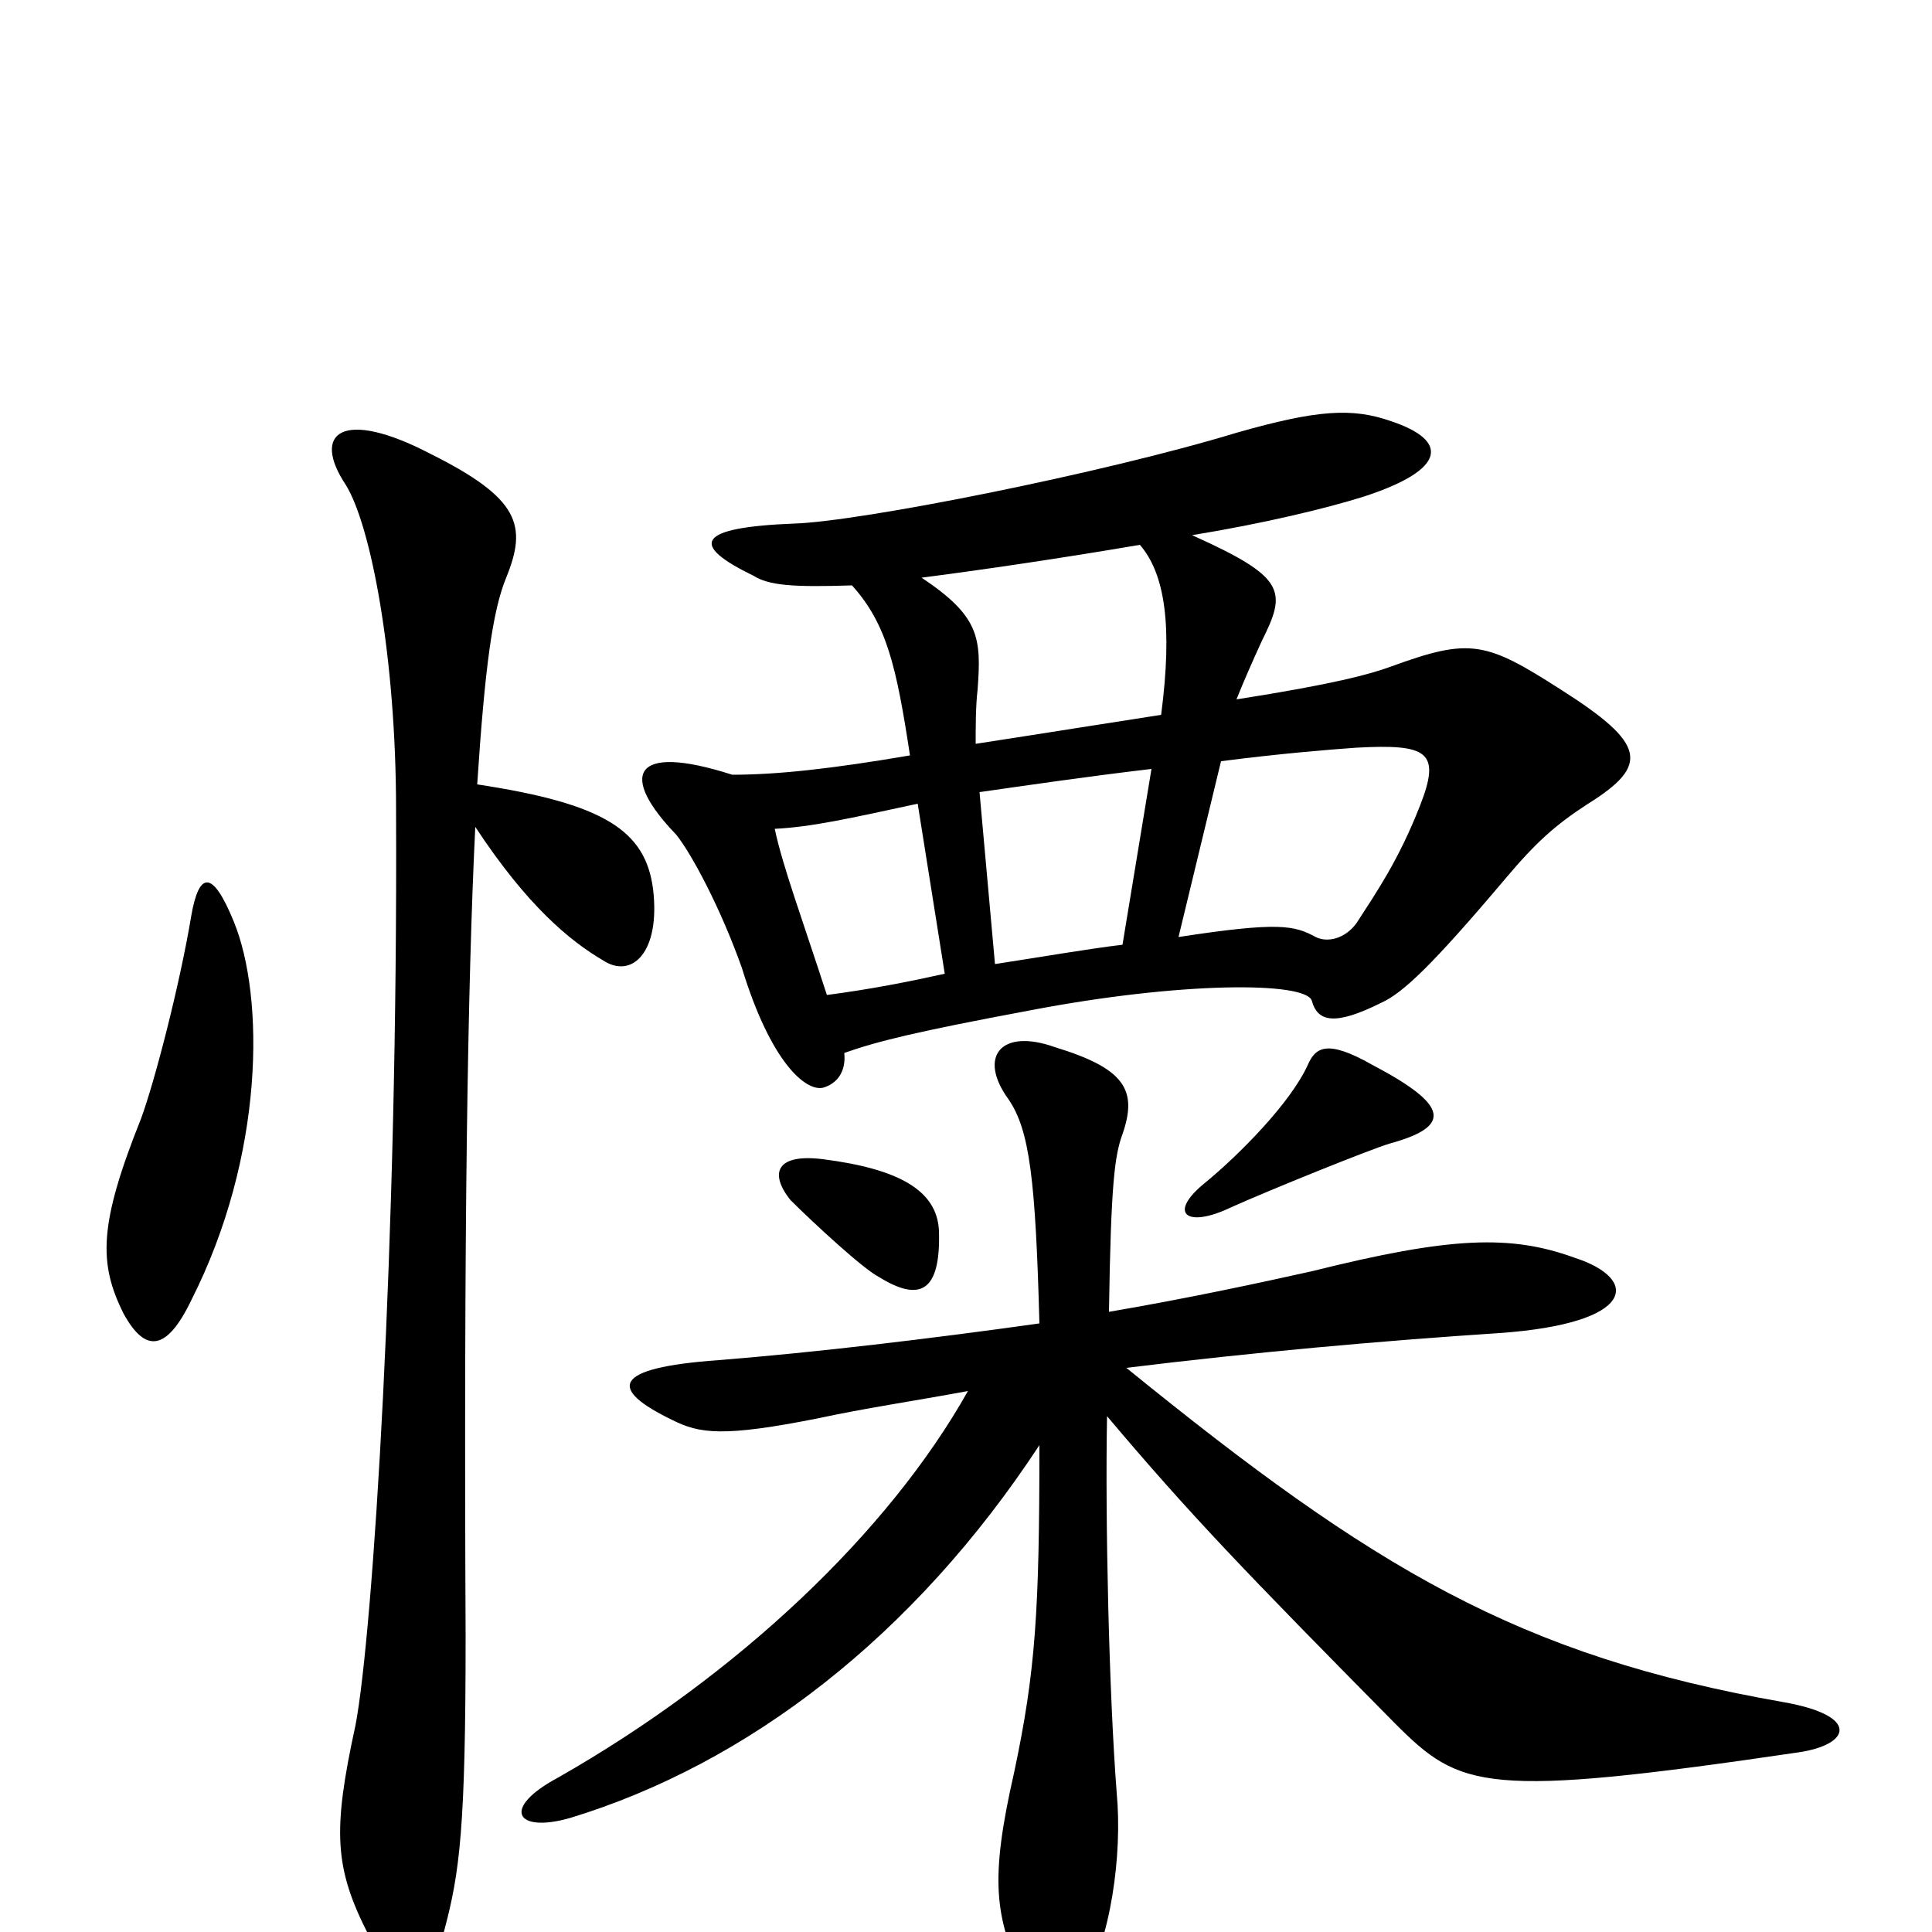 <svg xmlns="http://www.w3.org/2000/svg" viewBox="0 -1000 1000 1000">
	<path fill="#000000" d="M486 -363C485 -384 465 -395 426 -400C402 -403 398 -393 409 -379C421 -367 447 -343 455 -339C476 -326 487 -331 486 -363ZM719 -408C752 -417 750 -428 710 -449C687 -462 681 -458 677 -449C668 -429 641 -402 624 -388C604 -372 614 -364 637 -375C657 -384 709 -405 719 -408ZM401 -571C420 -572 438 -576 475 -584L489 -496C471 -492 451 -488 428 -485C415 -525 405 -552 401 -571ZM581 -511C564 -509 541 -505 515 -501L507 -590C528 -593 562 -598 596 -602ZM632 -606C663 -610 688 -612 702 -613C739 -615 746 -611 735 -583C724 -555 713 -539 702 -522C696 -514 687 -512 681 -515C670 -521 662 -523 610 -515ZM617 -723C654 -729 687 -737 706 -743C749 -757 750 -772 720 -782C700 -789 682 -788 640 -776C571 -755 445 -730 411 -729C360 -727 357 -718 390 -702C398 -697 410 -696 441 -697C459 -677 464 -655 471 -609C430 -602 402 -599 379 -599C326 -616 321 -598 350 -568C358 -558 373 -530 384 -499C399 -450 417 -435 426 -437C433 -439 438 -445 437 -455C454 -461 474 -466 533 -477C611 -492 676 -492 679 -482C682 -471 691 -469 715 -481C726 -486 741 -500 779 -545C795 -564 805 -573 822 -584C854 -604 852 -615 808 -643C769 -668 761 -670 720 -655C709 -651 691 -646 640 -638C644 -648 648 -657 653 -668C666 -694 666 -701 617 -723ZM601 -630C575 -626 544 -621 505 -615C505 -623 505 -635 506 -643C508 -670 507 -681 477 -701C508 -705 549 -711 590 -718C603 -703 607 -676 601 -630ZM574 -321C575 -388 577 -402 581 -413C589 -436 582 -447 546 -458C518 -468 506 -453 522 -431C533 -415 536 -389 538 -315C481 -307 422 -300 372 -296C316 -292 315 -281 348 -265C362 -258 374 -256 424 -266C447 -271 474 -275 501 -280C460 -207 382 -133 289 -80C259 -64 267 -51 295 -59C387 -87 473 -153 538 -252C538 -166 536 -135 525 -83C512 -26 515 -8 530 25C538 44 547 48 560 29C575 4 581 -40 578 -72C574 -124 572 -213 573 -267C616 -216 644 -187 722 -108C756 -74 768 -69 931 -93C958 -97 963 -112 923 -119C786 -143 711 -188 583 -292C648 -300 715 -306 776 -310C847 -315 849 -338 815 -349C782 -361 751 -360 679 -342C652 -336 615 -328 574 -321ZM246 -572C273 -531 295 -513 312 -503C327 -493 342 -507 338 -540C334 -570 313 -584 247 -594C251 -655 255 -684 262 -701C273 -728 269 -742 223 -765C177 -789 161 -776 179 -749C192 -728 205 -660 205 -581C206 -356 193 -154 184 -107C172 -52 173 -33 191 2C204 28 222 29 230 -1C238 -31 241 -54 241 -153C240 -362 242 -490 246 -572ZM99 -526C93 -490 80 -440 73 -421C51 -366 51 -346 64 -320C75 -300 86 -300 99 -327C137 -402 137 -484 121 -523C110 -550 103 -549 99 -526Z"/>
</svg>